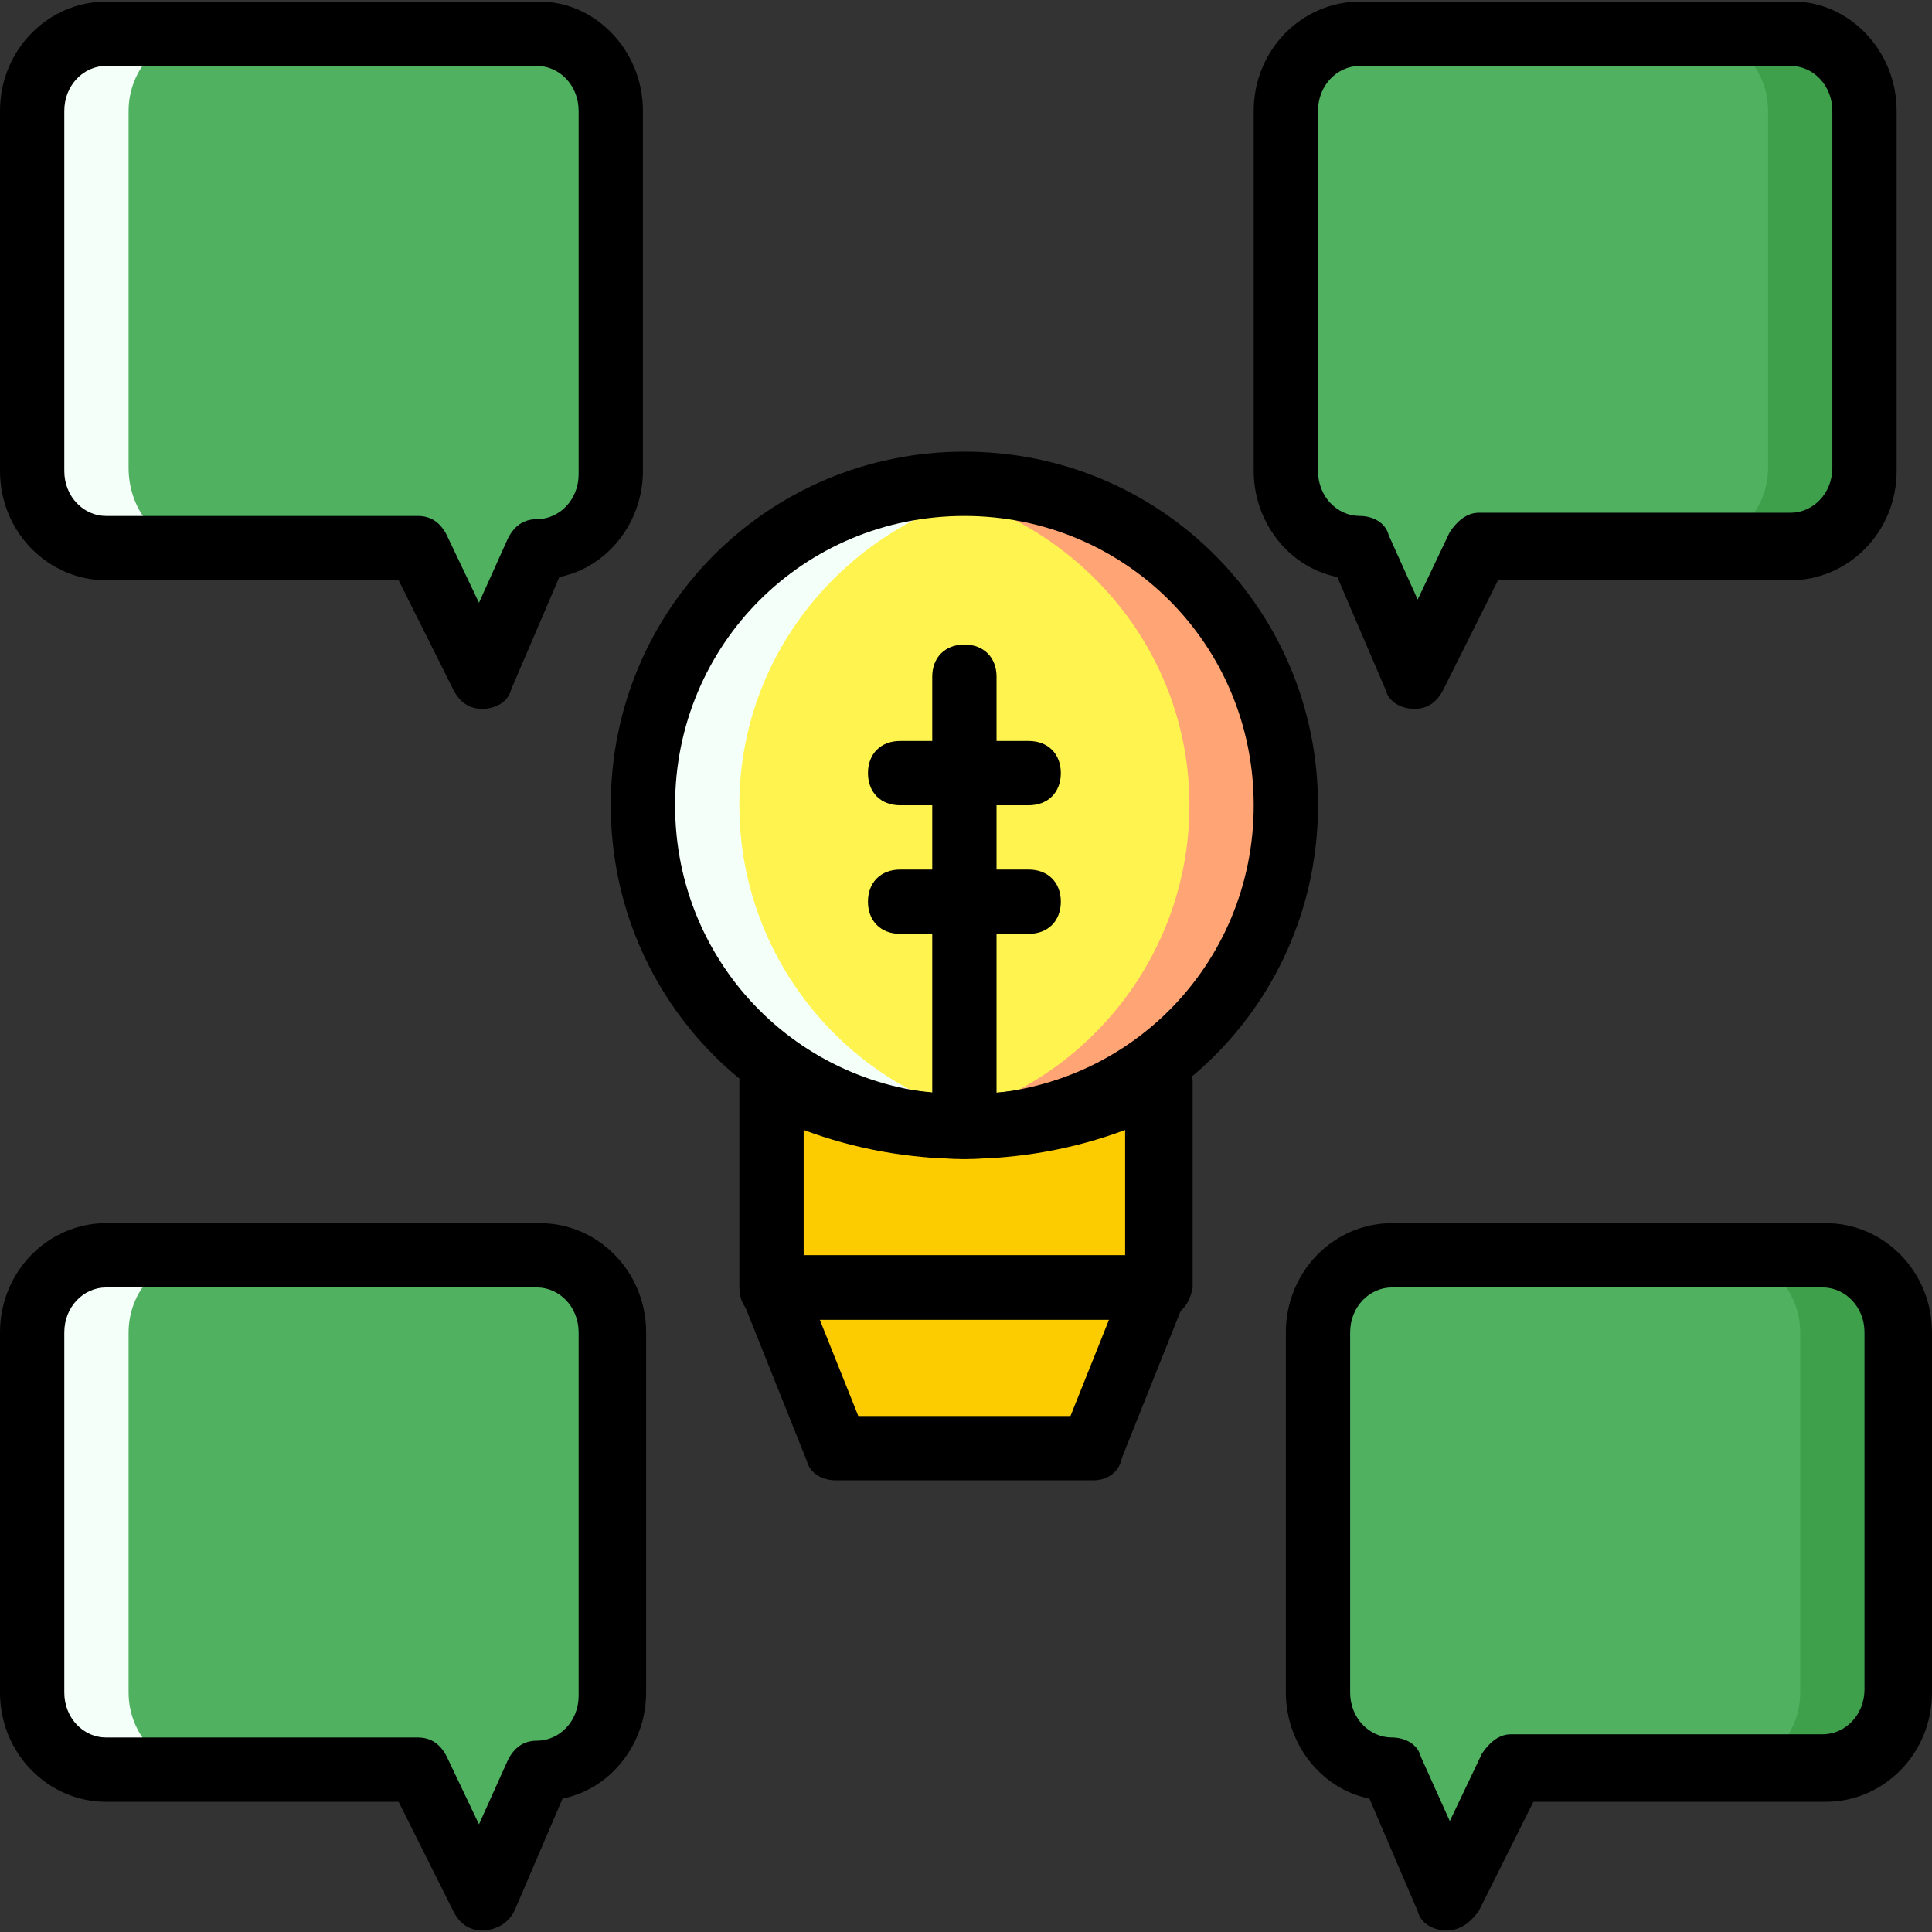 <svg xmlns="http://www.w3.org/2000/svg" xml:space="preserve" width="800" height="800" viewBox="0 0 512.853 512.853"><rect x="0" y="0" width="512.853" height="512.853" fill="#333333" stroke="none"/><path d="M27.16 144.493h82.773L127 178.627l14.507-34.133c11.093 0 19.627-9.387 19.627-20.48V28.44c0-11.093-8.533-20.48-19.627-20.48H27.16c-11.093 0-19.627 9.387-19.627 20.48v94.72c0 11.947 8.534 21.333 19.627 21.333" style="fill:#50b160" transform="translate(1 1)"/><path d="M340.333 212.76c0 46.933-38.4 85.333-85.333 85.333s-85.333-38.4-85.333-85.333 38.4-85.333 85.333-85.333 85.333 38.4 85.333 85.333" style="fill:#fff44f" transform="translate(1 1)"/><path d="M255 127.427c-4.267 0-8.533.853-12.8.853 40.96 6.827 72.533 41.813 72.533 84.48s-31.573 78.507-72.533 84.48c4.267.853 8.533.853 12.8.853 46.933 0 85.333-38.4 85.333-85.333s-38.4-85.333-85.333-85.333" style="fill:#ffa474" transform="translate(1 1)"/><path d="M255 127.427c4.267 0 8.533.853 12.8.853-40.96 6.827-72.533 41.813-72.533 84.48s31.573 78.507 72.533 84.48c-4.267 0-8.533.853-12.8.853-46.933 0-85.333-38.4-85.333-85.333s38.4-85.333 85.333-85.333" style="fill:#f5fffa" transform="translate(1 1)"/><path d="M306.2 286.147c-15.36 7.68-33.28 11.947-51.2 11.947s-35.84-4.267-51.2-11.947v54.613h102.4zM289.133 383.427h-68.266L203.8 340.76h102.4z" style="fill:#fdcc00" transform="translate(1 1)"/><path d="M27.16 468.76h82.773L127 502.893l14.507-34.133c11.093 0 19.627-9.387 19.627-20.48v-95.573c0-11.093-8.533-20.48-19.627-20.48H27.16c-11.093 0-19.627 9.387-19.627 20.48v95.573c0 11.093 8.534 20.48 19.627 20.48M474.307 144.493h-82.773l-17.067 34.133-14.507-34.133c-11.093 0-19.627-9.387-19.627-20.48V28.44c0-11.093 8.533-20.48 19.627-20.48h115.2c10.24 0 18.773 9.387 18.773 20.48v94.72c0 11.947-8.533 21.333-19.626 21.333M482.84 468.76h-82.773L383 502.893l-14.507-34.133c-11.093 0-19.627-9.387-19.627-20.48v-95.573c0-11.093 8.533-20.48 19.627-20.48h115.2c11.093 0 19.627 9.387 19.627 20.48v95.573c-.853 11.093-9.387 20.48-20.48 20.48" style="fill:#50b160" transform="translate(1 1)"/><path d="M474.307 7.96h-25.6c11.093 0 19.627 9.387 19.627 20.48v94.72c0 11.093-8.533 20.48-19.627 20.48h25.6c11.093 0 19.627-9.387 19.627-20.48V28.44c-.001-11.093-8.534-20.48-19.627-20.48M482.84 332.227h-25.6c11.093 0 19.627 9.387 19.627 20.48v95.573c0 11.093-8.533 20.48-19.627 20.48h25.6c11.093 0 19.627-9.387 19.627-20.48v-95.573c0-11.094-8.534-20.48-19.627-20.48" style="fill:#3ea04b" transform="translate(1 1)"/><path d="M27.16 7.96h25.6c-11.093 0-19.627 9.387-19.627 20.48v94.72c0 11.947 8.533 21.333 19.627 21.333h-25.6c-11.093 0-19.627-9.387-19.627-20.48V28.44c0-11.093 8.534-20.48 19.627-20.48M27.16 332.227h25.6c-11.093 0-19.627 9.387-19.627 20.48v95.573c0 11.093 8.533 20.48 19.627 20.48h-25.6c-11.093 0-19.627-9.387-19.627-20.48v-95.573c0-11.094 8.534-20.48 19.627-20.48" style="fill:#f5fffa" transform="translate(1 1)"/><path d="M256 307.627c-52.053 0-93.867-41.813-93.867-93.867s41.813-93.867 93.867-93.867 93.867 41.813 93.867 93.867-41.814 93.867-93.867 93.867m0-170.667c-42.667 0-76.8 34.133-76.8 76.8s34.133 76.8 76.8 76.8 76.8-34.133 76.8-76.8-34.133-76.8-76.8-76.8"/><path d="M307.2 350.293H204.8c-5.12 0-8.533-3.413-8.533-8.533v-54.613c0-2.56 1.707-5.973 4.267-6.827 2.56-1.707 5.973-1.707 8.533-.853 29.867 14.507 64.853 14.507 94.72 0 2.56-.853 5.973-.853 8.533.853s4.267 4.267 4.267 6.827v54.613c-.854 5.12-4.267 8.533-9.387 8.533m-93.867-17.066h85.333v-33.28c-27.307 10.24-58.027 10.24-85.333 0z"/><path d="M290.133 392.96h-68.267c-3.413 0-6.827-1.707-7.68-5.12l-17.067-42.667c-.853-2.56-.853-5.973.853-7.68 1.707-1.707 4.267-4.267 6.827-4.267h102.4c2.56 0 5.12 1.707 6.827 3.413 1.707 2.56 1.707 5.12.853 7.68l-17.067 42.667c-.852 4.267-4.265 5.974-7.679 5.974m-62.293-17.067h56.32l10.24-25.6h-76.8zM256 307.627c-5.12 0-8.533-3.413-8.533-8.533V179.627c0-5.12 3.413-8.533 8.533-8.533s8.533 3.413 8.533 8.533v119.467c0 5.119-3.413 8.533-8.533 8.533"/><path d="M273.067 213.76h-34.133c-5.12 0-8.533-3.413-8.533-8.533s3.413-8.533 8.533-8.533h34.133c5.12 0 8.533 3.413 8.533 8.533s-3.413 8.533-8.533 8.533M273.067 247.893h-34.133c-5.12 0-8.533-3.413-8.533-8.533s3.413-8.533 8.533-8.533h34.133c5.12 0 8.533 3.413 8.533 8.533s-3.413 8.533-8.533 8.533M128 512.427q-5.12 0-7.68-5.12l-14.507-29.013H28.16C12.8 478.293 0 465.493 0 449.28v-95.573c0-16.213 12.8-29.013 28.16-29.013h115.2c15.36 0 28.16 12.8 28.16 29.013v95.573c0 13.653-9.387 25.6-22.187 28.16l-12.8 29.867c-1.706 3.413-5.12 5.12-8.533 5.12M28.16 341.76c-5.973 0-11.093 5.12-11.093 11.947v95.573c0 6.827 5.12 11.947 11.093 11.947h82.773q5.12 0 7.68 5.12l8.533 17.92 7.68-17.067q2.56-5.12 7.68-5.12c5.973 0 11.093-5.12 11.093-11.947v-96.427c0-6.827-5.12-11.947-11.093-11.947H28.16zM375.467 188.16c-3.413 0-6.827-1.707-7.68-5.12l-12.8-29.867c-12.8-2.56-22.187-14.507-22.187-28.16V29.44c0-16.213 12.8-29.013 28.16-29.013h115.2c14.507 0 27.307 12.8 27.307 29.013v95.573c0 16.213-12.8 29.013-28.16 29.013h-77.653l-14.507 29.013q-2.56 5.121-7.68 5.121M360.96 17.493c-5.973 0-11.093 5.12-11.093 11.947v95.573c0 6.827 5.12 11.947 11.093 11.947 3.413 0 6.827 1.707 7.68 5.12l7.68 17.067 8.533-17.92c1.707-2.56 4.267-5.12 7.68-5.12h82.773c5.973 0 11.093-5.12 11.093-11.947V29.44c0-6.827-5.12-11.947-11.093-11.947zM384 512.427c-3.413 0-6.827-1.707-7.68-5.12l-12.8-29.867c-12.8-2.56-22.187-14.507-22.187-28.16v-95.573c0-16.213 12.8-29.013 28.16-29.013h115.2c15.36 0 28.16 12.8 28.16 29.013v95.573c0 16.213-12.8 29.013-28.16 29.013H407.04l-14.507 29.013c-2.56 3.414-5.12 5.121-8.533 5.121M369.493 341.76c-5.973 0-11.093 5.12-11.093 11.947v95.573c0 6.827 5.12 11.947 11.093 11.947 3.413 0 6.827 1.707 7.68 5.12l7.68 17.067 8.533-17.92c1.707-2.56 4.267-5.12 7.68-5.12h82.773c5.973 0 11.093-5.12 11.093-11.947v-94.72c0-6.827-5.12-11.947-11.093-11.947zM128 188.16q-5.12 0-7.68-5.12l-14.507-29.013H28.16c-15.36 0-28.16-12.8-28.16-29.013V29.44C0 13.227 12.8.427 28.16.427h115.2c14.507 0 27.307 12.8 27.307 29.013v95.573c0 13.653-9.387 25.6-22.187 28.16l-12.8 29.867c-.853 3.413-4.267 5.12-7.68 5.12M28.16 17.493c-5.973 0-11.093 5.12-11.093 11.947v95.573c0 6.827 5.12 11.947 11.093 11.947h82.773q5.12 0 7.68 5.12l8.533 17.92 7.68-17.067q2.56-5.12 7.68-5.12c5.973 0 11.093-5.12 11.093-11.947V29.44c0-6.827-5.12-11.947-11.093-11.947z"/></svg>